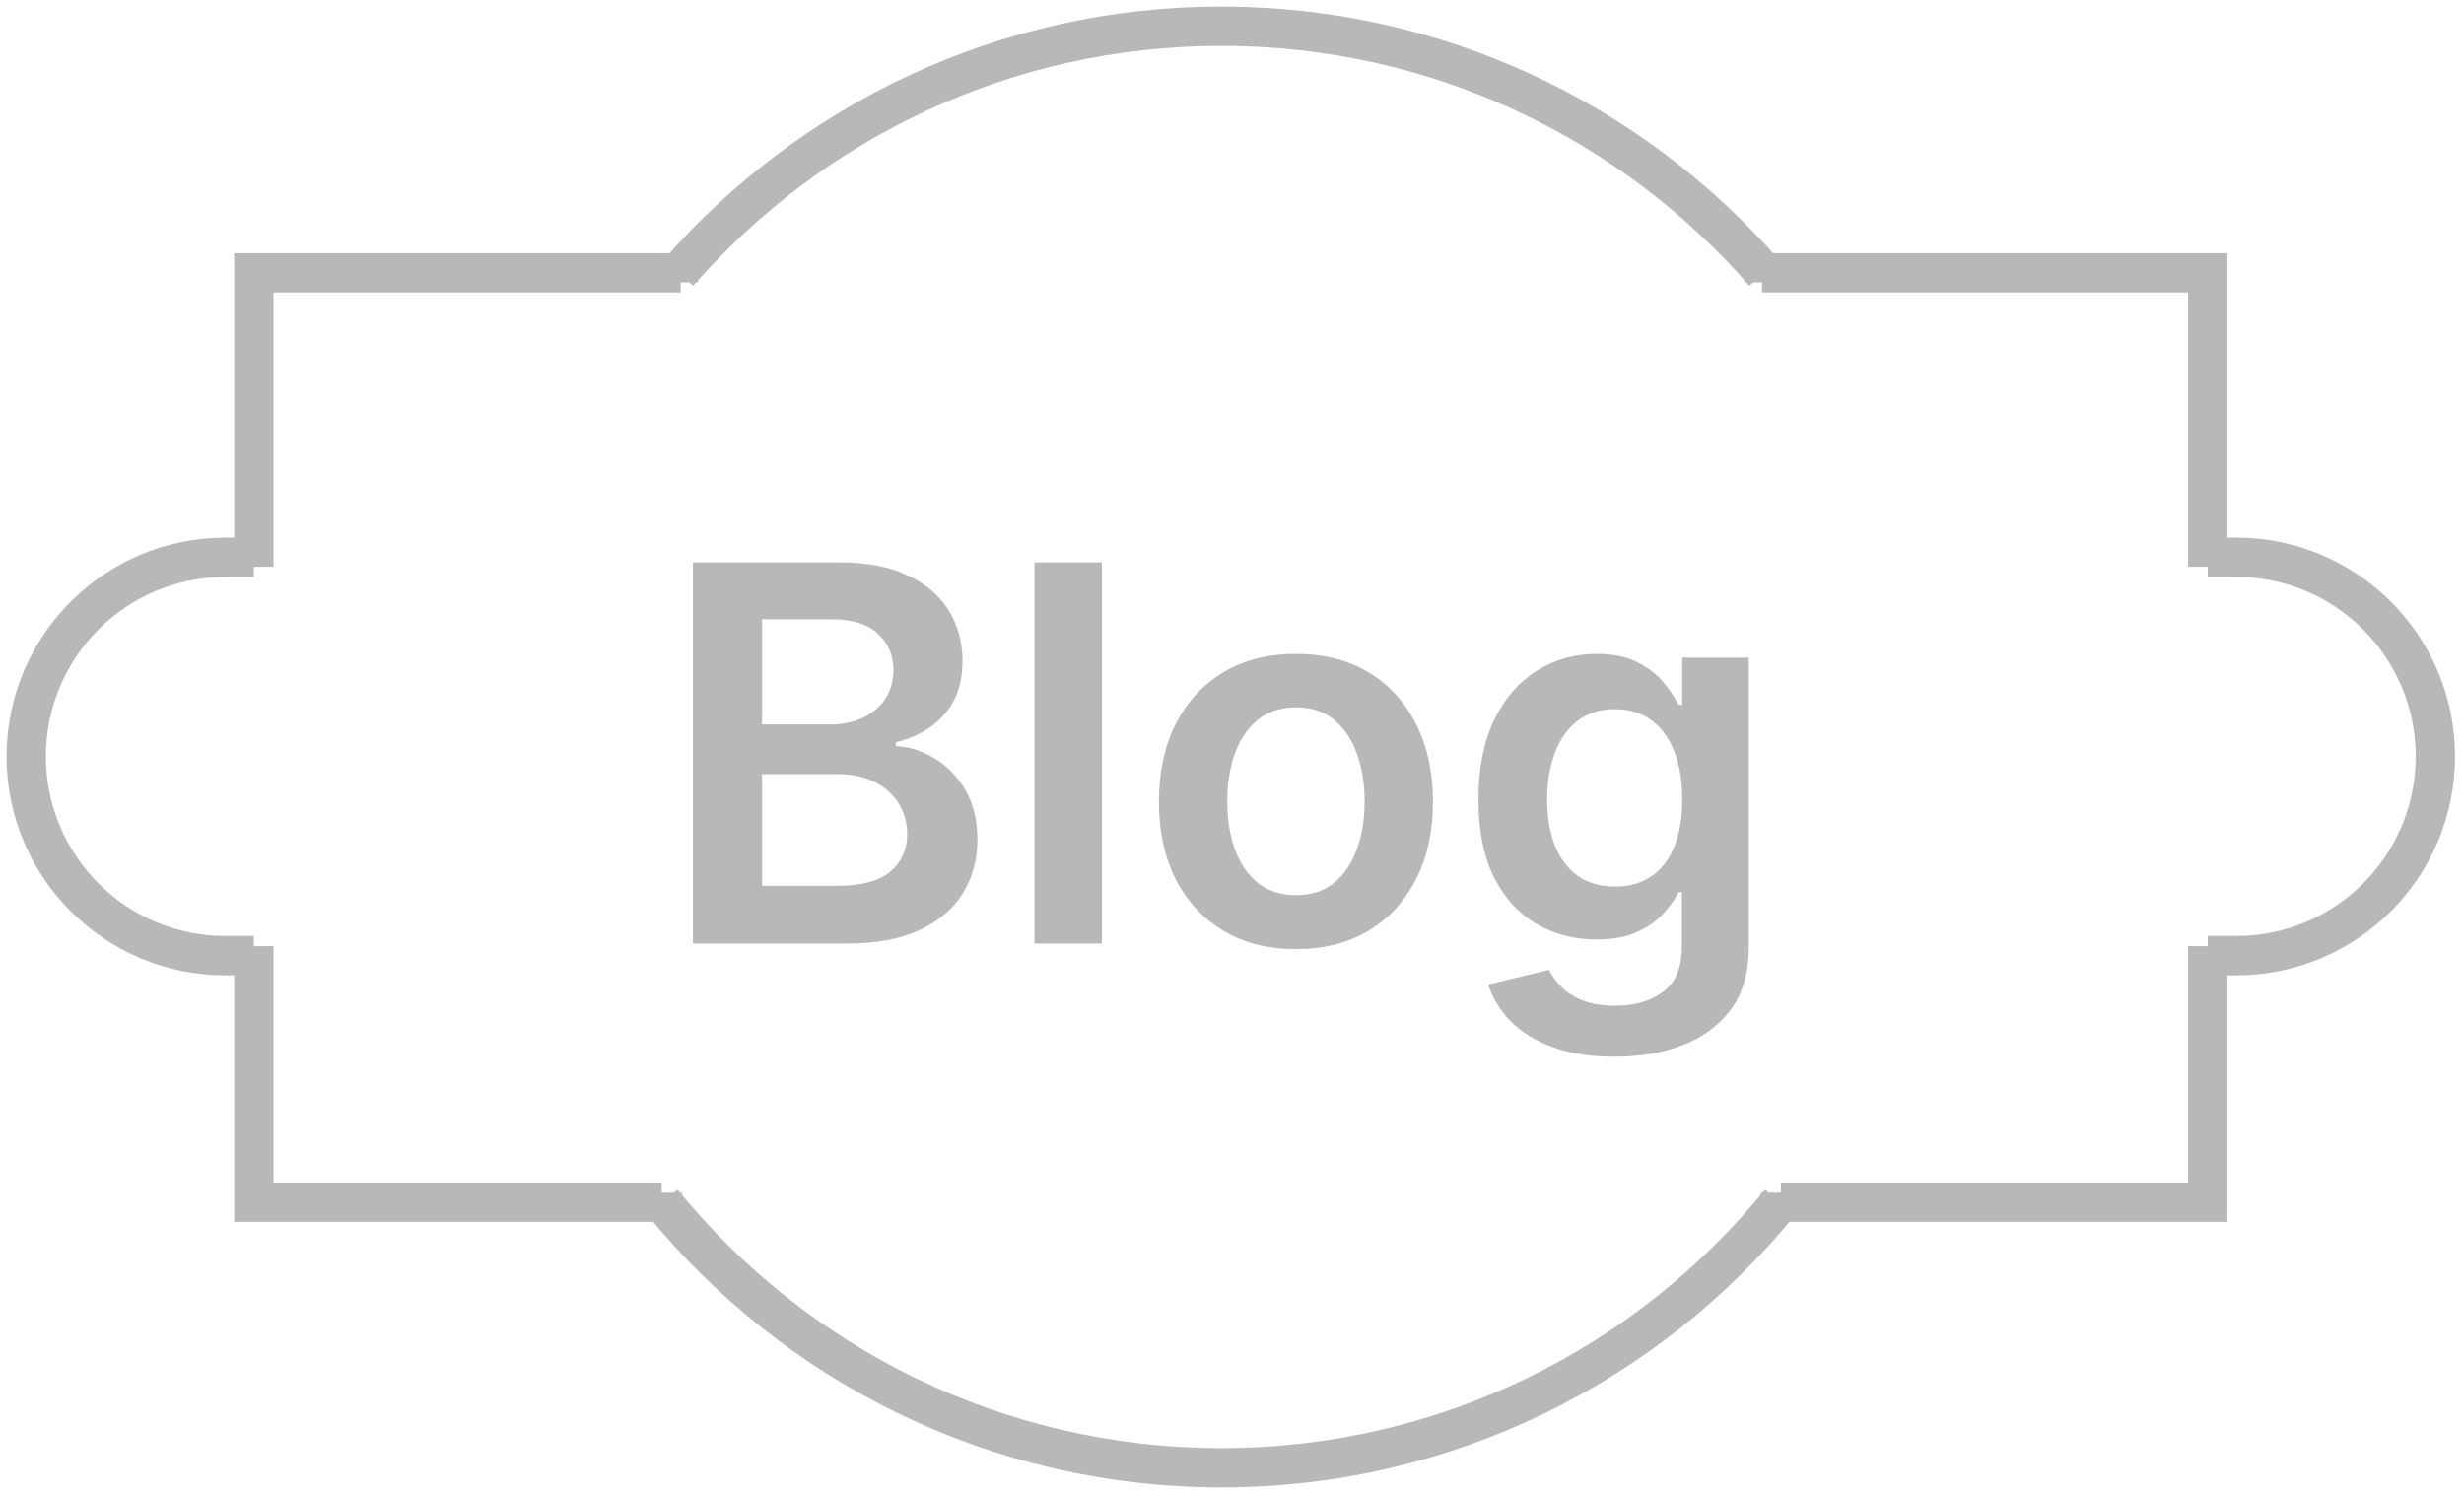 <svg width="94" height="57" viewBox="0 0 94 57" fill="none" xmlns="http://www.w3.org/2000/svg">
<path d="M25.881 10.77V10.408C30.922 4.642 38.332 1 46.592 1C54.852 1 62.262 4.642 67.303 10.408V10.77M25.27 45.507V45.868C30.313 52.052 37.991 56 46.592 56C55.193 56 62.872 52.052 67.914 45.868V45.507M25.967 10.408H9.684V21.625M67.217 10.408H84.224V21.625M67.941 45.868H84.224V36.099M25.243 45.868H9.684V36.099M84.224 21.263H85.309C89.506 21.263 92.908 24.665 92.908 28.862C92.908 33.059 89.506 36.461 85.309 36.461H84.224M9.684 21.263H8.599C4.402 21.263 1 24.665 1 28.862C1 33.059 4.402 36.461 8.599 36.461H9.684" stroke="#B8B8B8" stroke-width="1.5"/>
<path d="M26.435 36V21.454H32.003C33.054 21.454 33.928 21.62 34.624 21.952C35.324 22.278 35.847 22.726 36.193 23.294C36.544 23.862 36.719 24.506 36.719 25.226C36.719 25.818 36.605 26.324 36.378 26.746C36.151 27.162 35.845 27.501 35.462 27.761C35.078 28.022 34.65 28.209 34.176 28.322V28.465C34.692 28.493 35.187 28.651 35.66 28.94C36.139 29.224 36.529 29.627 36.832 30.148C37.135 30.669 37.287 31.298 37.287 32.037C37.287 32.79 37.105 33.467 36.74 34.068C36.376 34.665 35.826 35.136 35.092 35.481C34.358 35.827 33.435 36 32.322 36H26.435ZM29.07 33.798H31.903C32.86 33.798 33.549 33.616 33.97 33.251C34.396 32.882 34.609 32.409 34.609 31.831C34.609 31.4 34.503 31.012 34.29 30.666C34.077 30.316 33.774 30.041 33.381 29.842C32.988 29.639 32.519 29.537 31.974 29.537H29.07V33.798ZM29.07 27.641H31.676C32.131 27.641 32.54 27.558 32.905 27.392C33.269 27.222 33.556 26.983 33.764 26.675C33.977 26.362 34.084 25.993 34.084 25.567C34.084 25.003 33.885 24.539 33.487 24.175C33.094 23.81 32.51 23.628 31.733 23.628H29.07V27.641ZM42.037 21.454V36H39.466V21.454H42.037ZM49.439 36.213C48.374 36.213 47.45 35.979 46.669 35.51C45.888 35.041 45.282 34.385 44.851 33.543C44.425 32.7 44.212 31.715 44.212 30.588C44.212 29.461 44.425 28.474 44.851 27.626C45.282 26.779 45.888 26.121 46.669 25.652C47.45 25.183 48.374 24.949 49.439 24.949C50.504 24.949 51.428 25.183 52.209 25.652C52.99 26.121 53.594 26.779 54.02 27.626C54.451 28.474 54.666 29.461 54.666 30.588C54.666 31.715 54.451 32.7 54.02 33.543C53.594 34.385 52.99 35.041 52.209 35.51C51.428 35.979 50.504 36.213 49.439 36.213ZM49.453 34.153C50.031 34.153 50.514 33.995 50.902 33.678C51.29 33.356 51.579 32.925 51.769 32.385C51.963 31.845 52.06 31.244 52.06 30.581C52.06 29.913 51.963 29.31 51.769 28.77C51.579 28.225 51.29 27.792 50.902 27.47C50.514 27.148 50.031 26.987 49.453 26.987C48.861 26.987 48.369 27.148 47.976 27.47C47.588 27.792 47.296 28.225 47.102 28.77C46.913 29.31 46.818 29.913 46.818 30.581C46.818 31.244 46.913 31.845 47.102 32.385C47.296 32.925 47.588 33.356 47.976 33.678C48.369 33.995 48.861 34.153 49.453 34.153ZM61.593 40.318C60.669 40.318 59.876 40.193 59.213 39.942C58.55 39.696 58.018 39.364 57.615 38.947C57.213 38.531 56.934 38.069 56.777 37.562L59.093 37.001C59.197 37.215 59.348 37.425 59.547 37.633C59.746 37.847 60.014 38.022 60.35 38.159C60.691 38.301 61.119 38.372 61.635 38.372C62.364 38.372 62.968 38.195 63.446 37.84C63.925 37.489 64.164 36.911 64.164 36.106V34.04H64.036C63.903 34.305 63.709 34.577 63.453 34.856C63.203 35.136 62.869 35.37 62.452 35.56C62.04 35.749 61.522 35.844 60.897 35.844C60.059 35.844 59.299 35.647 58.617 35.254C57.94 34.856 57.4 34.265 56.998 33.479C56.6 32.688 56.401 31.698 56.401 30.51C56.401 29.312 56.6 28.301 56.998 27.477C57.4 26.649 57.942 26.021 58.624 25.595C59.306 25.164 60.066 24.949 60.904 24.949C61.543 24.949 62.069 25.058 62.48 25.276C62.897 25.489 63.229 25.747 63.475 26.05C63.721 26.348 63.908 26.63 64.036 26.895H64.178V25.091H66.713V36.178C66.713 37.11 66.491 37.882 66.046 38.493C65.601 39.104 64.992 39.561 64.221 39.864C63.449 40.167 62.573 40.318 61.593 40.318ZM61.614 33.827C62.158 33.827 62.623 33.694 63.006 33.429C63.39 33.164 63.681 32.783 63.88 32.285C64.079 31.788 64.178 31.192 64.178 30.496C64.178 29.809 64.079 29.208 63.88 28.692C63.685 28.176 63.397 27.776 63.013 27.491C62.634 27.203 62.168 27.058 61.614 27.058C61.041 27.058 60.563 27.207 60.179 27.506C59.796 27.804 59.507 28.213 59.313 28.734C59.119 29.25 59.022 29.838 59.022 30.496C59.022 31.163 59.119 31.748 59.313 32.25C59.512 32.747 59.803 33.135 60.186 33.415C60.575 33.689 61.05 33.827 61.614 33.827Z" fill="#B8B8B8"/>
</svg>
